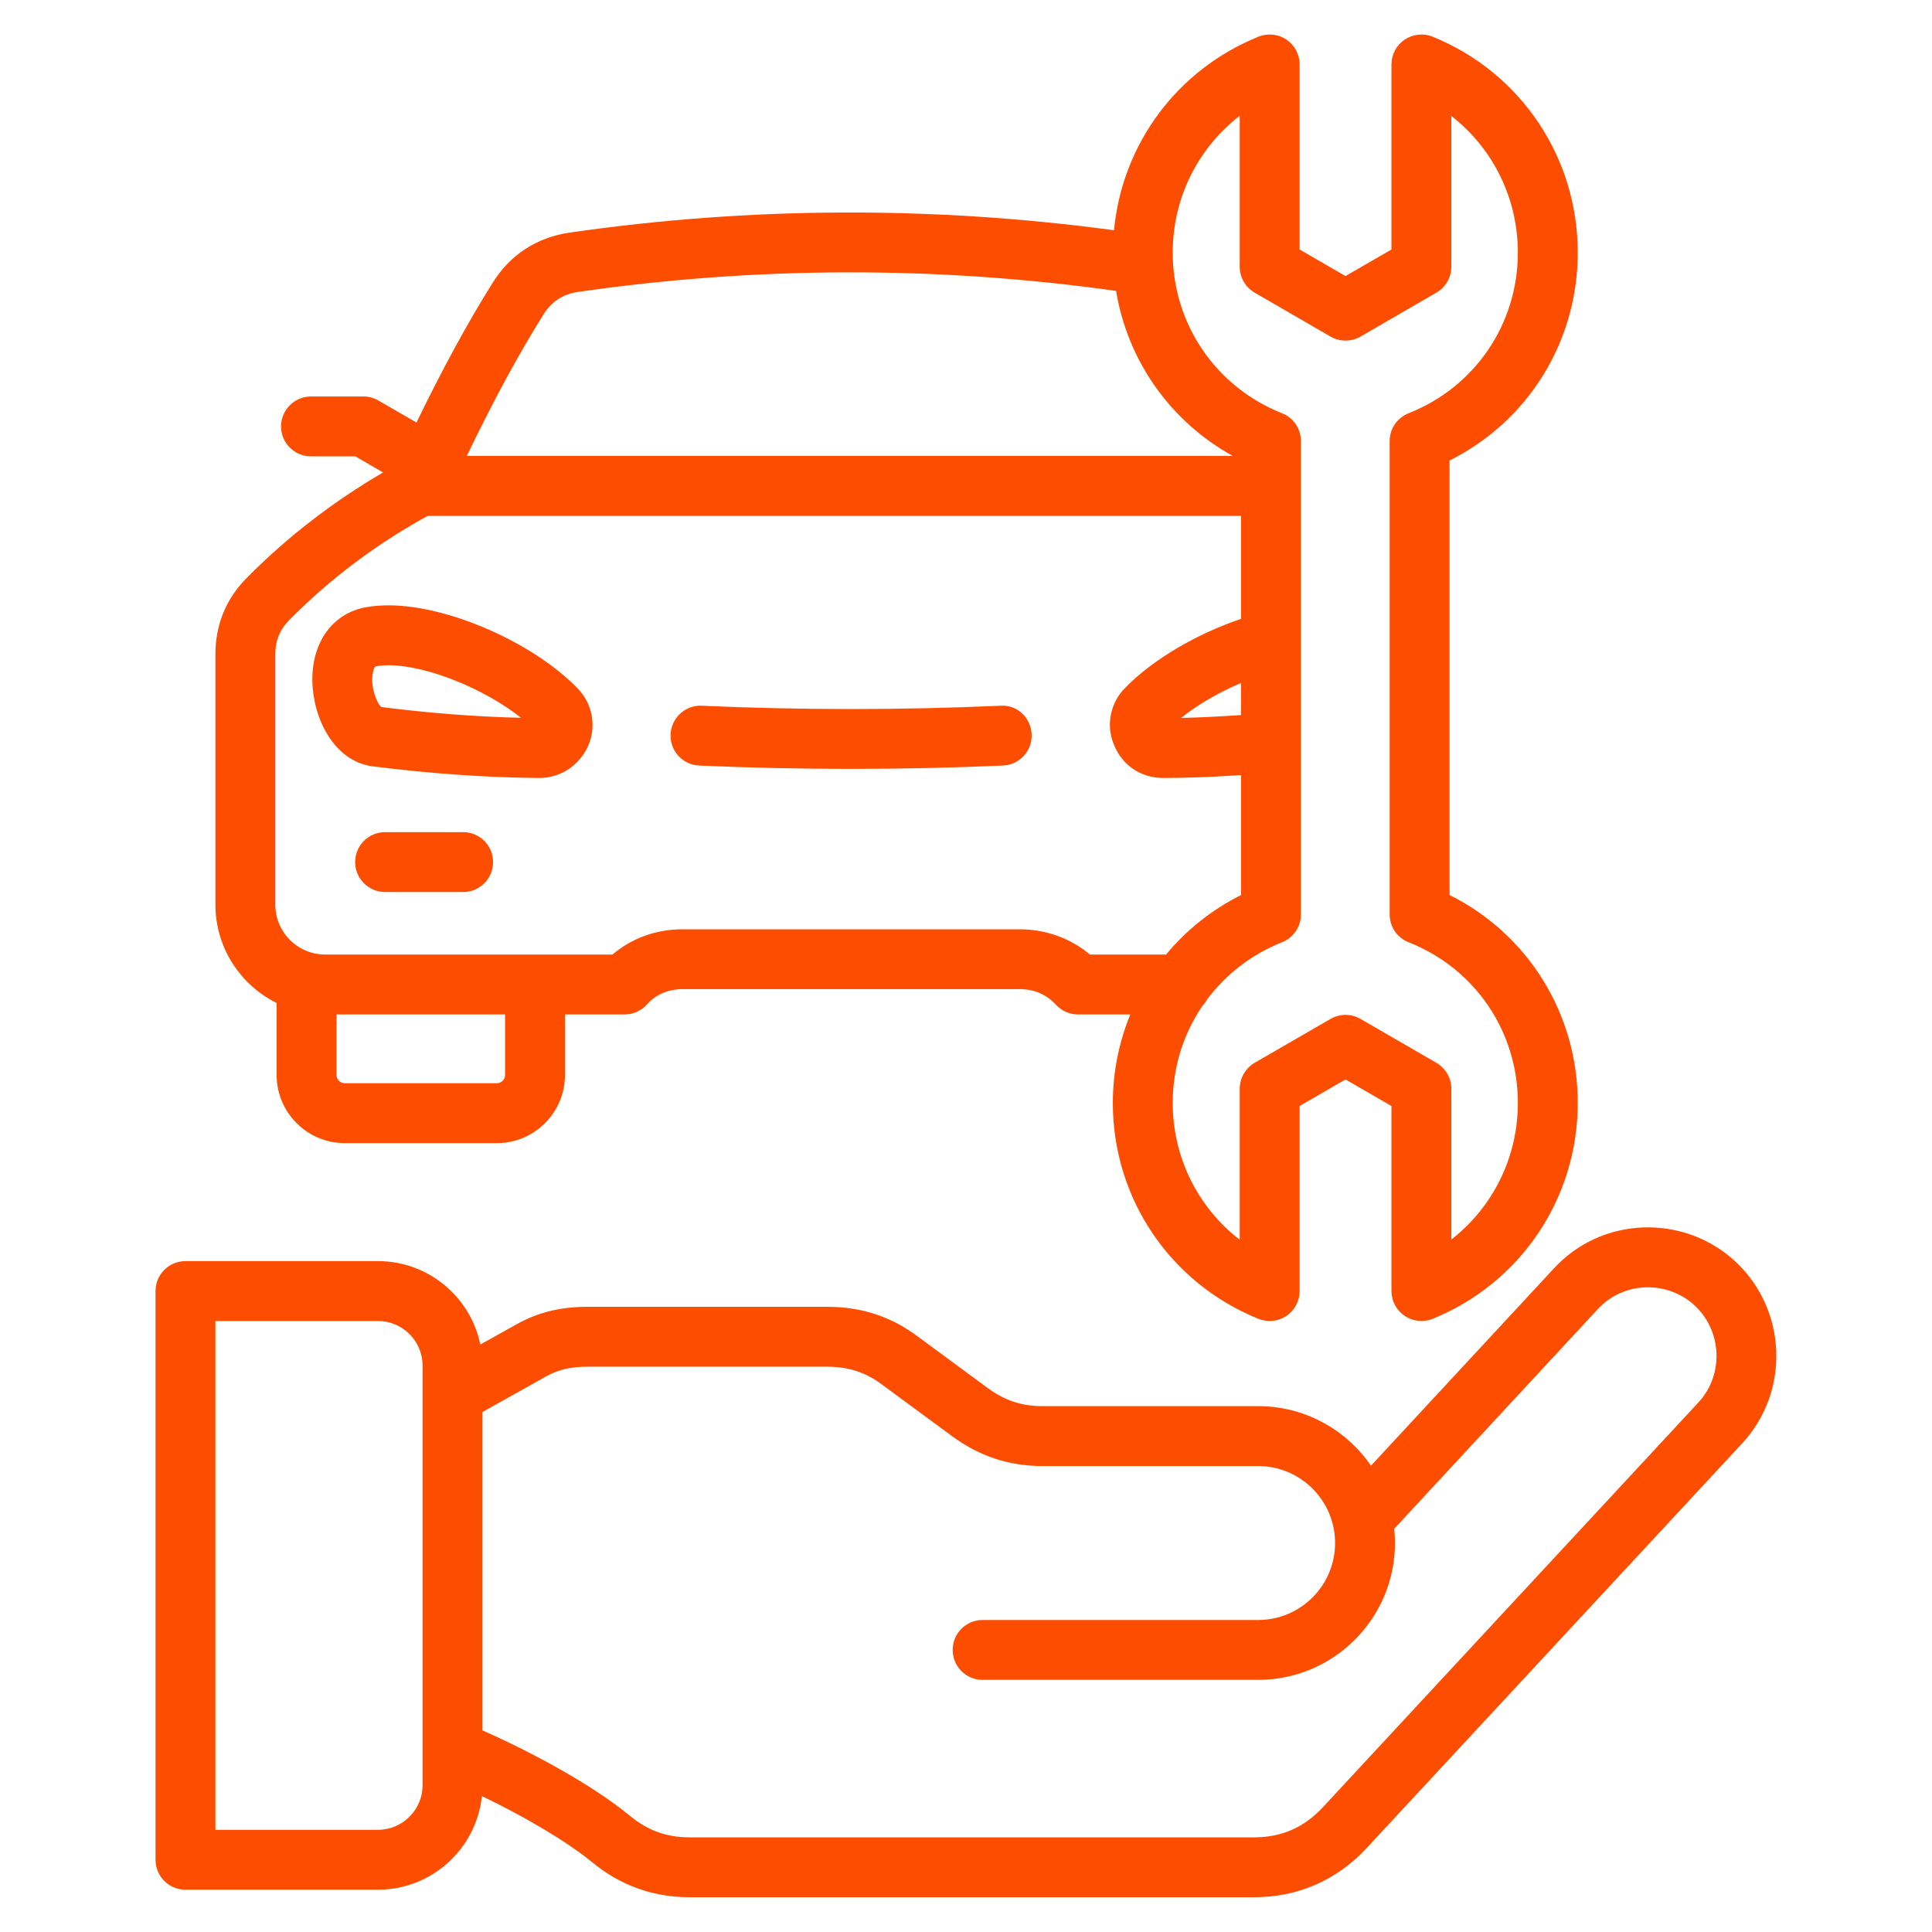 <svg width="28" height="28" viewBox="0 0 28 28" fill="none" xmlns="http://www.w3.org/2000/svg">
<path d="M25.15 18.282C24.785 17.946 24.313 17.772 23.813 17.789C23.315 17.808 22.855 18.019 22.519 18.384L19.869 21.242C19.512 20.721 18.912 20.379 18.234 20.379H15.109C14.805 20.379 14.557 20.296 14.306 20.11L13.307 19.374C12.919 19.081 12.487 18.939 11.985 18.939H8.519C8.129 18.939 7.806 19.017 7.497 19.187L6.961 19.486C6.82 18.797 6.209 18.277 5.478 18.277H2.688C2.448 18.277 2.254 18.471 2.254 18.711V26.953C2.254 27.193 2.448 27.387 2.688 27.387H5.478C6.26 27.387 6.905 26.791 6.984 26.03C7.616 26.334 8.223 26.694 8.577 26.985C8.987 27.324 9.463 27.496 9.992 27.496H18.176C18.809 27.496 19.372 27.251 19.805 26.785L25.252 20.915C25.945 20.163 25.901 18.983 25.15 18.282ZM5.478 26.519H3.122V19.145H5.478C5.835 19.145 6.124 19.435 6.124 19.791V25.368V25.372V25.873C6.124 26.229 5.834 26.519 5.478 26.519ZM24.615 20.325L19.17 26.194C18.898 26.486 18.573 26.628 18.176 26.628H9.992C9.661 26.628 9.387 26.529 9.129 26.316C8.585 25.867 7.71 25.395 6.992 25.078V20.464L7.918 19.946C8.096 19.848 8.275 19.807 8.519 19.807H11.985C12.295 19.807 12.549 19.889 12.788 20.07L13.79 20.808C14.189 21.104 14.621 21.247 15.109 21.247H18.234C18.849 21.247 19.349 21.747 19.349 22.363C19.349 22.978 18.849 23.478 18.234 23.478H14.241C14.001 23.478 13.807 23.672 13.807 23.912C13.807 24.152 14.001 24.346 14.241 24.346H18.234C19.327 24.346 20.217 23.456 20.217 22.363C20.217 22.293 20.213 22.224 20.206 22.156L23.156 18.973C23.335 18.779 23.58 18.667 23.846 18.657C24.112 18.648 24.366 18.741 24.56 18.919C24.96 19.293 24.985 19.924 24.615 20.325ZM4.009 14.536V15.579C4.009 16.124 4.452 16.567 4.996 16.567H7.201C7.745 16.567 8.188 16.124 8.188 15.579V14.702H9.053C9.176 14.702 9.294 14.649 9.377 14.557C9.506 14.412 9.685 14.335 9.895 14.335H14.775C14.988 14.335 15.166 14.412 15.304 14.562C15.386 14.651 15.502 14.702 15.623 14.702H16.381C16.218 15.1 16.128 15.534 16.128 15.985C16.128 17.366 16.956 18.595 18.238 19.113C18.291 19.134 18.346 19.145 18.401 19.145C18.486 19.145 18.571 19.12 18.644 19.071C18.763 18.99 18.835 18.855 18.835 18.711V16.029L19.5 15.644L20.166 16.029V18.711C20.166 18.855 20.238 18.99 20.358 19.071C20.478 19.151 20.63 19.167 20.764 19.113C22.041 18.593 22.866 17.365 22.866 15.985C22.866 14.692 22.146 13.539 21.008 12.971V6.674C22.146 6.106 22.866 4.953 22.866 3.66C22.866 2.28 22.041 1.052 20.764 0.532C20.63 0.478 20.477 0.494 20.358 0.574C20.238 0.654 20.166 0.79 20.166 0.934V3.616L19.5 4.001L18.835 3.616V0.934C18.835 0.789 18.763 0.655 18.644 0.574C18.524 0.493 18.372 0.478 18.238 0.532C17.057 1.01 16.263 2.09 16.145 3.337C13.524 2.984 10.87 2.993 8.25 3.372C7.773 3.443 7.387 3.697 7.136 4.105C6.781 4.67 6.412 5.348 6.036 6.123L5.483 5.804C5.417 5.766 5.342 5.746 5.266 5.746H4.507C4.268 5.746 4.073 5.941 4.073 6.18C4.073 6.42 4.268 6.614 4.507 6.614H5.15L5.552 6.847C4.835 7.266 4.172 7.774 3.583 8.368C3.277 8.674 3.122 9.05 3.122 9.485V13.111C3.122 13.735 3.484 14.275 4.009 14.536ZM7.32 15.579C7.32 15.645 7.267 15.699 7.201 15.699H4.996C4.93 15.699 4.877 15.645 4.877 15.579V14.702H7.32V15.579ZM17.967 1.678V3.866C17.967 4.021 18.05 4.164 18.183 4.241L19.283 4.878C19.417 4.955 19.583 4.955 19.718 4.878L20.817 4.241C20.951 4.164 21.034 4.021 21.034 3.866V1.681C21.634 2.147 21.998 2.87 21.998 3.66C21.998 4.695 21.377 5.609 20.415 5.989C20.249 6.054 20.14 6.214 20.14 6.392V13.252C20.14 13.431 20.249 13.591 20.415 13.656C21.377 14.035 21.998 14.949 21.998 15.985C21.998 16.775 21.634 17.497 21.034 17.964V15.779C21.034 15.624 20.951 15.481 20.817 15.403L19.718 14.767C19.583 14.689 19.417 14.689 19.283 14.767L18.183 15.403C18.05 15.481 17.967 15.624 17.967 15.779V17.967C17.362 17.5 16.996 16.776 16.996 15.985C16.996 15.468 17.151 14.981 17.428 14.576C17.456 14.547 17.479 14.515 17.498 14.48C17.769 14.12 18.138 13.831 18.58 13.656C18.746 13.59 18.854 13.43 18.854 13.252V6.392C18.854 6.214 18.746 6.054 18.58 5.989C17.618 5.607 16.996 4.693 16.996 3.66C16.996 2.868 17.362 2.145 17.967 1.678ZM17.986 10.363C17.667 10.385 17.381 10.399 17.117 10.405C17.354 10.214 17.663 10.035 17.986 9.898V10.363ZM7.873 4.563C7.99 4.372 8.155 4.264 8.376 4.231C10.966 3.857 13.593 3.853 16.175 4.216C16.343 5.23 16.961 6.108 17.867 6.608H12.338H6.765C7.146 5.816 7.517 5.13 7.873 4.563ZM3.99 9.485C3.99 9.283 4.056 9.123 4.198 8.98C4.792 8.381 5.466 7.877 6.199 7.476H12.338H17.986V8.969C17.336 9.189 16.7 9.563 16.307 9.969C16.085 10.19 16.024 10.526 16.151 10.809C16.272 11.097 16.541 11.275 16.858 11.275C17.199 11.275 17.565 11.261 17.986 11.233V12.972C17.56 13.185 17.192 13.481 16.899 13.834H15.796C15.514 13.597 15.158 13.468 14.775 13.468H9.895C9.51 13.468 9.155 13.596 8.877 13.834H4.713C4.314 13.834 3.99 13.51 3.99 13.111L3.99 9.485ZM7.146 12.494C7.146 12.733 6.952 12.928 6.713 12.928H5.581C5.341 12.928 5.147 12.733 5.147 12.494C5.147 12.254 5.341 12.06 5.581 12.06H6.713C6.952 12.06 7.146 12.254 7.146 12.494ZM5.391 11.105C6.225 11.211 7.038 11.269 7.809 11.275H7.812C8.123 11.275 8.395 11.098 8.527 10.804C8.648 10.517 8.583 10.189 8.368 9.974C7.726 9.312 6.499 8.773 5.632 8.773C5.517 8.773 5.407 8.782 5.305 8.8C4.821 8.887 4.516 9.309 4.527 9.875C4.538 10.415 4.842 11.028 5.391 11.105ZM5.404 9.746C5.421 9.662 5.444 9.657 5.458 9.655C5.509 9.646 5.568 9.641 5.632 9.641C6.185 9.641 7.028 9.985 7.551 10.403C6.9 10.388 6.22 10.335 5.526 10.247C5.457 10.187 5.364 9.942 5.404 9.746ZM9.719 10.642C9.729 10.409 9.921 10.227 10.152 10.227C10.158 10.227 10.165 10.227 10.171 10.228C11.607 10.292 13.063 10.292 14.498 10.228C14.746 10.211 14.941 10.403 14.951 10.642C14.962 10.882 14.776 11.084 14.537 11.095C13.806 11.127 13.07 11.143 12.335 11.143C11.599 11.143 10.864 11.127 10.133 11.095C9.893 11.084 9.708 10.882 9.719 10.642Z" fill="#FD4D00"/>
</svg>
